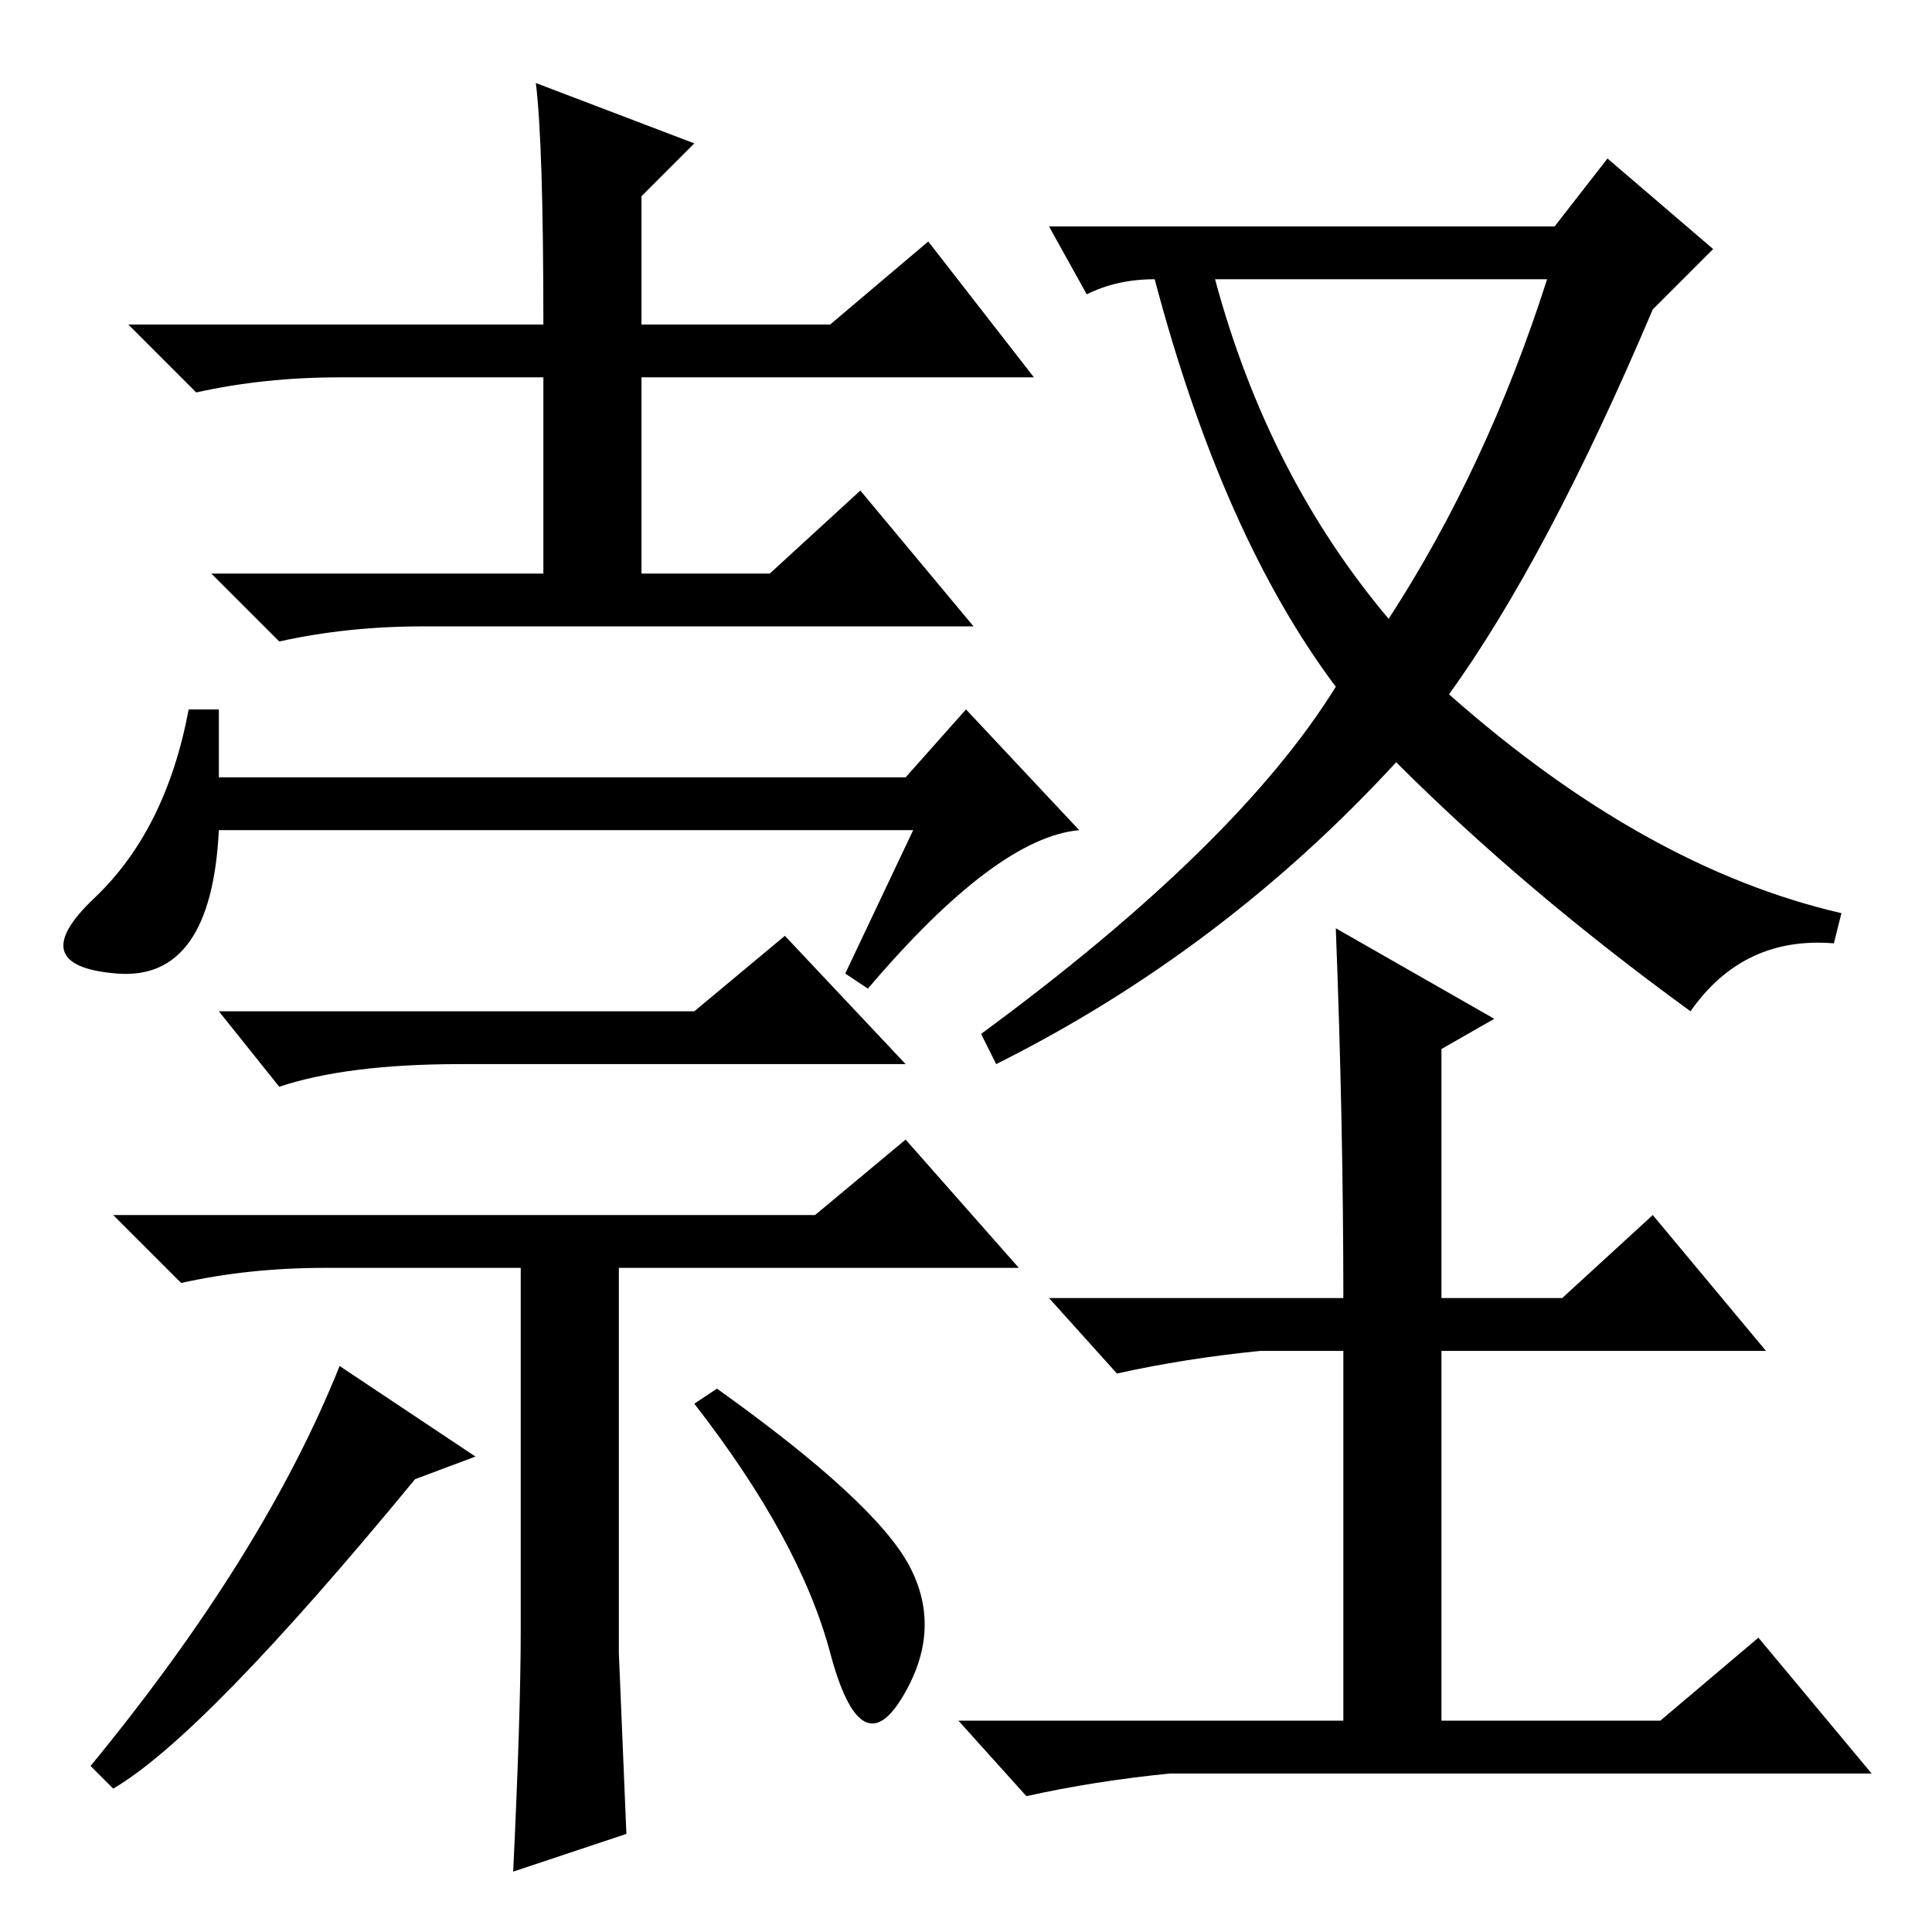 <?xml version="1.0" standalone="no"?>
<!DOCTYPE svg PUBLIC "-//W3C//DTD SVG 1.1//EN" "http://www.w3.org/Graphics/SVG/1.1/DTD/svg11.dtd" >
<svg xmlns="http://www.w3.org/2000/svg" xmlns:xlink="http://www.w3.org/1999/xlink" version="1.1" viewBox="0 -36 256 256">
  <g transform="matrix(1 0 0 -1 0 220)">
   <path fill="currentColor"
d="M120.5 48.5q4.5 -8.5 -1 -17.5t-9.5 6t-18 33l3 2q21 -15 25.5 -23.5zM71 245l21 -8l-7 -7v-17h25l13 11l14 -18h-52v-26h17l12 11l15 -18h-73q-10 0 -19 -2l-9 9h44v26h-27q-10 0 -19 -2l-9 9h55q0 24 -1 32zM92 122l12 10l16 -17h-59q-15 0 -24 -3l-8 10h63zM108 95
l12 10l15 -17h-53v-51l1 -24l-15 -5q1 21 1 32v48h-26q-10 0 -19 -2l-9 9h93zM15 19l-3 3q23 28 33 53l18 -12l-8 -3q-28 -34 -40 -41zM29 162v-9h91l8 9l15 -16q-11 -1 -28 -21l-3 2l9 19h-57h-35q-1 -20 -13.5 -19t-3 10t12.5 25h4zM130 119q34 25 47 46q-15 20 -24 54
q-5 0 -9 -2l-5 9h67l7 9l14 -12l-8 -8q-14 -33 -27 -51q26 -23 52 -29l-1 -4q-12 1 -19 -9q-22 16 -39 33q-23 -25 -53 -40zM161 219q7 -26 23 -45q13 20 21 45h-44zM167 77q-10 -1 -19 -3l-9 10h39q0 23 -1 49l21 -12l-7 -4v-33h16l12 11l15 -18h-43v-49h29l13 11l15 -18
h-93q-10 -1 -19 -3l-9 10h51v49h-11z" />
  </g>

</svg>
